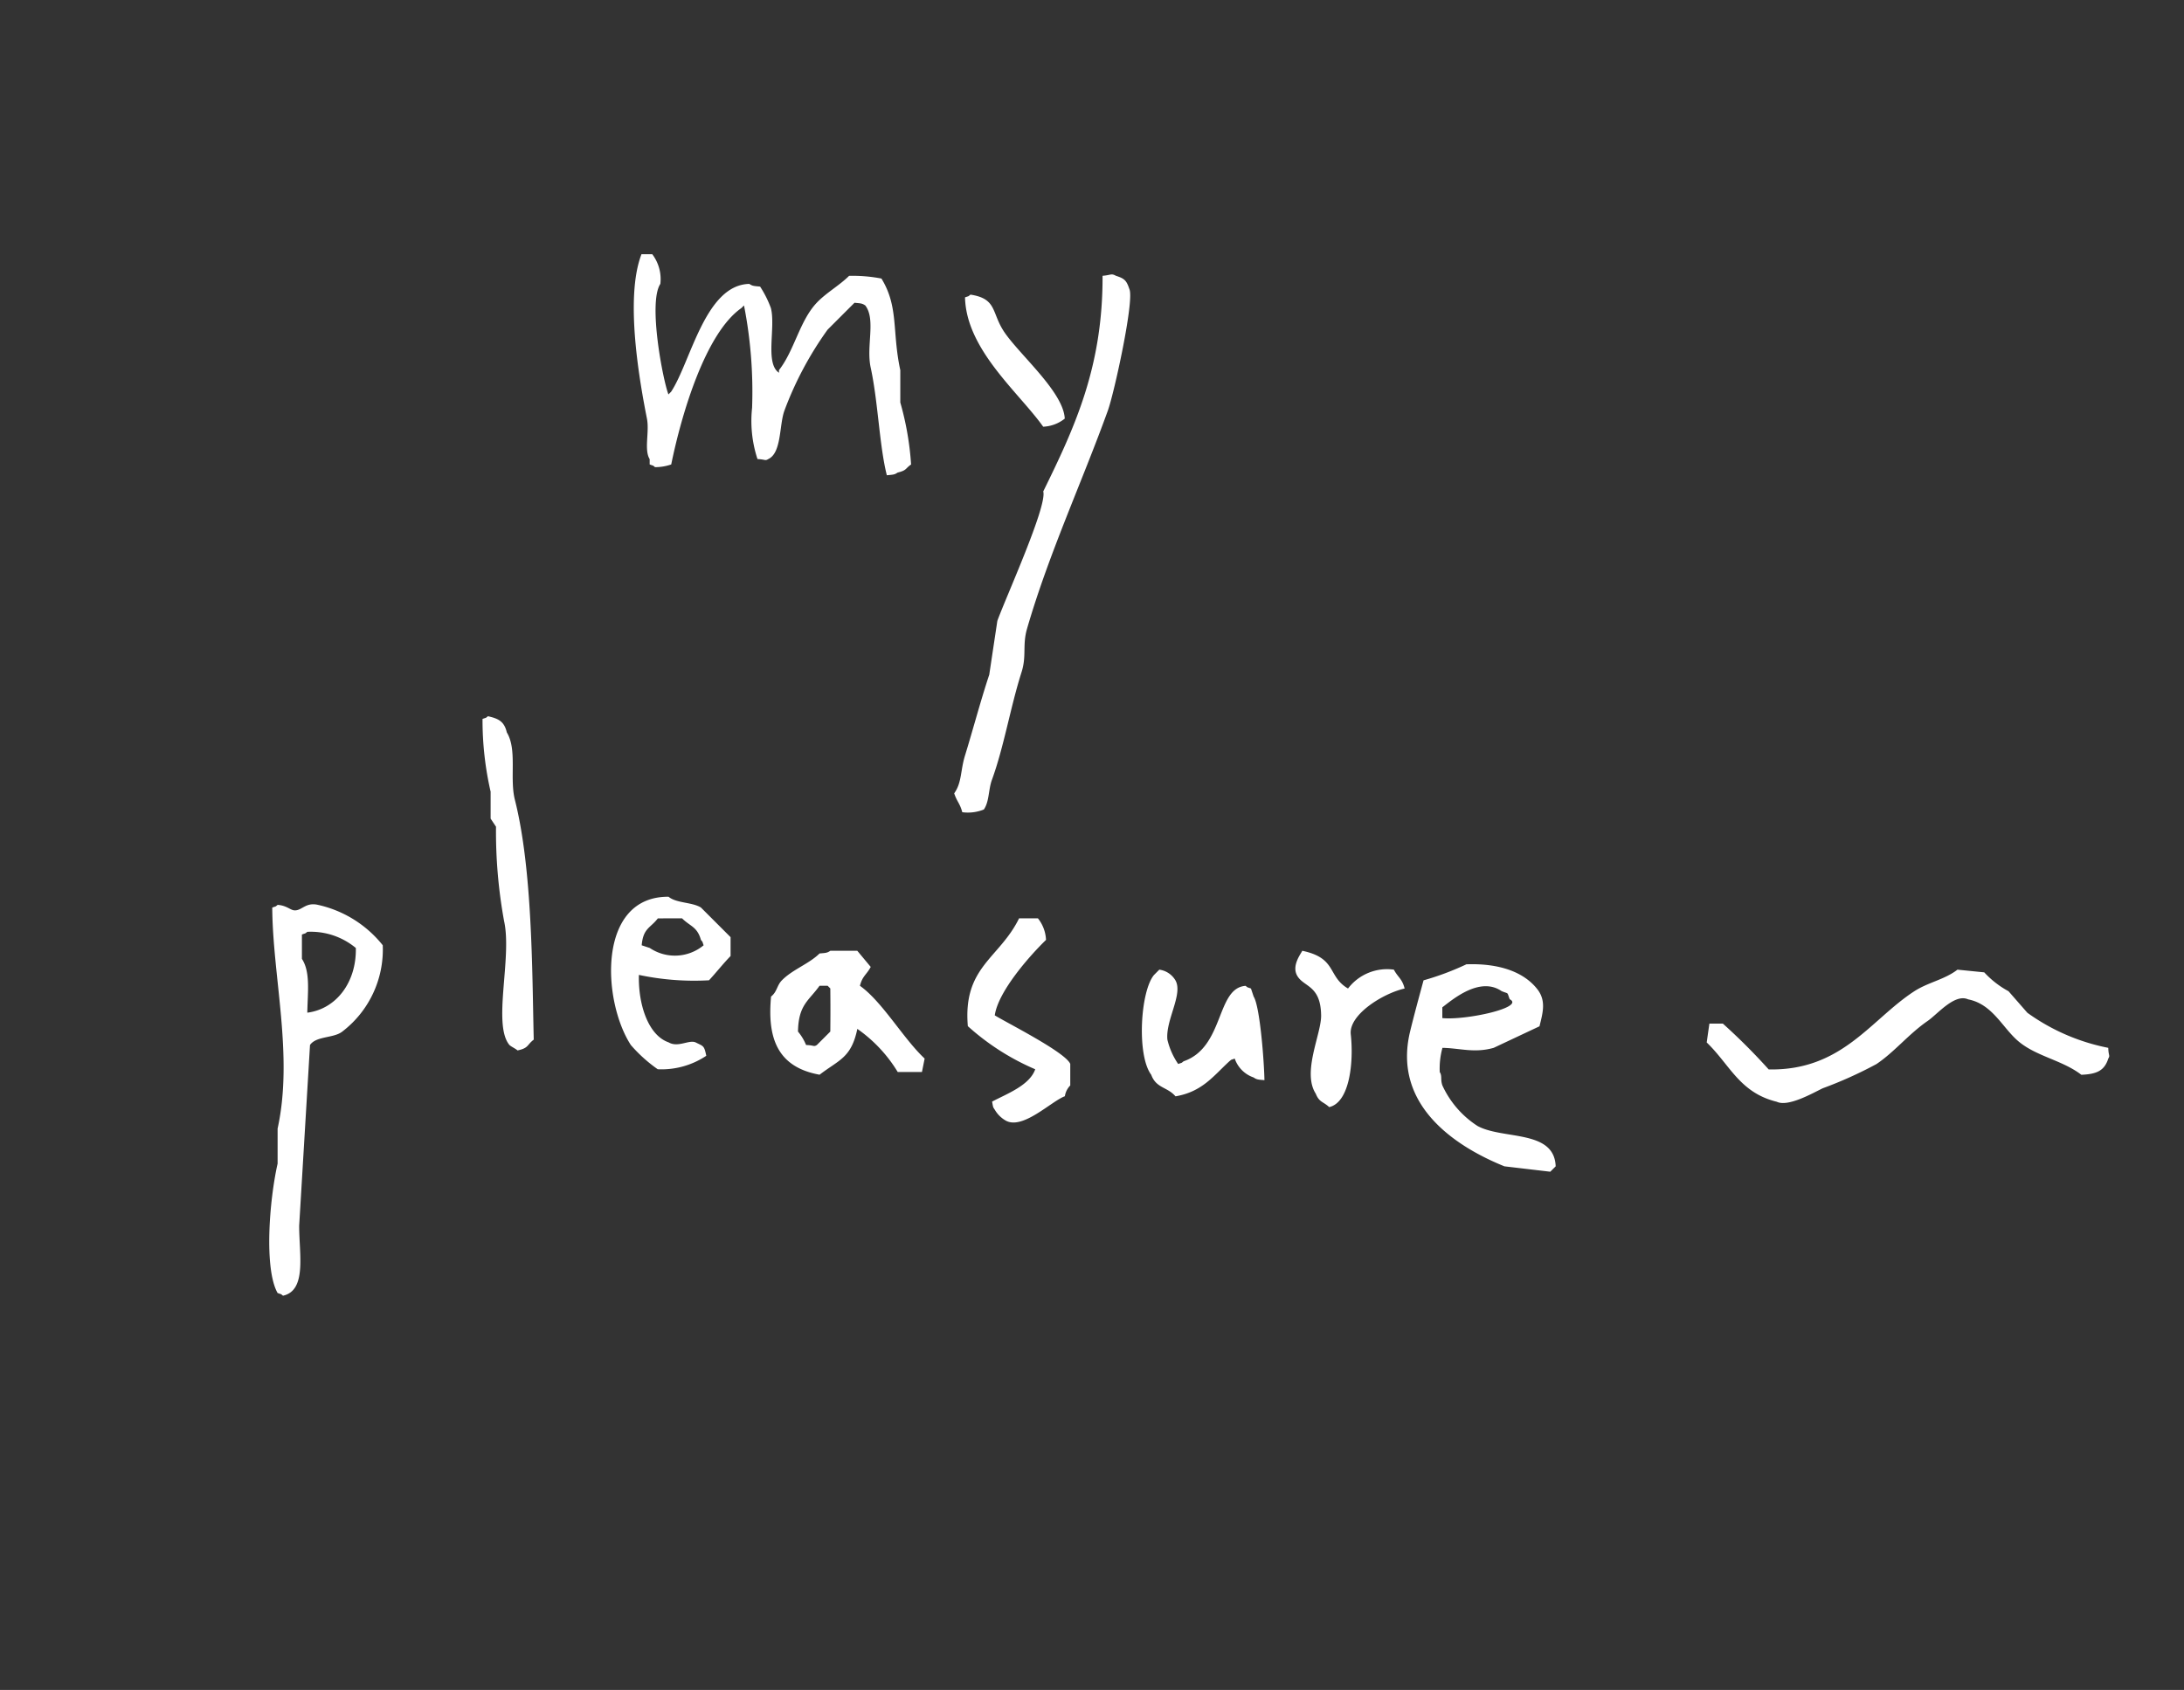 <svg xmlns="http://www.w3.org/2000/svg" xmlns:xlink="http://www.w3.org/1999/xlink" width="146" height="113" viewBox="0 0 146 113">
  <rect x="0" y="0" width="146" height="113" fill="#333333" stroke="none"/>
  <defs>
    <style>
      .cls-1 {
        fill: none;
      }

      .cls-2 {
        clip-path: url(#clip-path);
      }

      .cls-3 {
        fill: #fff;
        fill-rule: evenodd;
      }
    </style>
    <clipPath id="clip-path">
      <rect id="Rectangle_146" data-name="Rectangle 146" class="cls-1" width="123" height="69.639"/>
    </clipPath>
  </defs>
  <g id="Group_292" data-name="Group 292" transform="translate(-49 -1041)">
    <g id="Group_270" data-name="Group 270" transform="translate(67 1058)">
      <g id="Group_248" data-name="Group 248" class="cls-2" transform="translate(0 0)">
        <path id="Path_171" data-name="Path 171" class="cls-3" d="M32.042,0h.721a2.749,2.749,0,0,1,.54,1.983c-.832,1.256.177,6.459.541,7.39l.18-.181c1.317-2,2.272-7.144,5.227-7.209.213.145.3.14.721.18A7.123,7.123,0,0,1,40.693,3.6c.332,1.289-.41,3.695.54,4.325V7.75c1.033-1.319,1.377-3.291,2.524-4.505.624-.662,1.516-1.155,2.163-1.8a10.12,10.12,0,0,1,2.163.18c1.166,1.9.7,3.539,1.261,6.128V9.913a19.784,19.784,0,0,1,.721,4.145c-.414.29-.272.386-.9.541-.213.145-.3.139-.721.18-.5-1.969-.584-4.921-1.081-7.209-.309-1.425.359-3.21-.36-4.145-.213-.145-.3-.14-.721-.18l-1.8,1.8a22.95,22.95,0,0,0-2.883,5.407c-.358.971-.18,2.826-1.081,3.244-.22.134-.179.025-.721,0a8.164,8.164,0,0,1-.361-3.424,30,30,0,0,0-.54-6.849l-.18.18c-2.378,1.659-3.979,7-4.686,10.453a3.3,3.3,0,0,1-1.081.181c-.184-.145-.049-.064-.36-.181V13.7c-.386-.622-.008-1.817-.181-2.7C31.948,8.661,30.9,2.948,32.042,0m30.82,1.442c.576-.046.575-.179.9,0,.587.187.706.322.9.9.332.761-1.019,6.94-1.442,8.11-1.734,4.8-3.962,9.6-5.407,14.6-.312,1.078-.02,1.816-.361,2.884-.741,2.323-1.186,5.033-1.983,7.209-.239.654-.173,1.461-.54,1.983a2.849,2.849,0,0,1-1.442.181c-.154-.591-.361-.712-.54-1.262.518-.72.413-1.529.721-2.523.512-1.656,1.065-3.743,1.622-5.407q.27-1.8.541-3.6C56.375,23,59.182,16.826,58.9,15.86c2.1-4.278,3.988-8.322,3.965-14.418M54.03,2.7c1.727.261,1.426,1.136,2.163,2.343.923,1.513,4.056,4.1,4.145,5.948a2.48,2.48,0,0,1-1.442.541C57.27,9.24,53.753,6.391,53.67,2.884c.316-.114.175-.035.36-.18" transform="translate(-7.159 0)"/>
        <path id="Path_172" data-name="Path 172" class="cls-3" d="M14.617,39.964c.706.158,1.094.351,1.262,1.081.709,1.159.175,3.057.54,4.505,1.176,4.658,1.152,11.414,1.261,16.041-.472.361-.327.56-1.081.721-.139-.123-.4-.237-.54-.36-1.149-1.363.186-5.824-.361-8.291a33.262,33.262,0,0,1-.54-6.308l-.36-.541v-1.8a21.39,21.39,0,0,1-.541-4.866c.316-.114.175-.035.36-.18m10.093,17.3c-.052,1.926.6,4.022,1.983,4.505.631.37,1.35-.182,1.8,0,.529.266.581.2.721.9a5.389,5.389,0,0,1-3.244.9,9.836,9.836,0,0,1-1.8-1.622c-1.927-2.978-2.249-9.944,2.523-9.913.523.439,1.557.35,2.163.72l1.983,1.983V56c-.5.513-.958,1.1-1.442,1.622a17.758,17.758,0,0,1-4.686-.36M.559,52.58c.56.031.839.328,1.081.361.528.071.761-.563,1.622-.361a7.663,7.663,0,0,1,4.325,2.7,6.9,6.9,0,0,1-2.7,5.768c-.577.459-1.741.288-2.163.9Q2.362,67.989,2,74.028c-.009,1.853.53,4.333-1.081,4.685-.184-.145-.049-.064-.361-.18-.907-1.594-.563-6.164,0-8.651V67.539C1.627,62.657.224,57.374.2,52.76c.316-.114.175-.035.36-.18m27.035.9c.538.537,1.016.556,1.262,1.442.145.185.066.044.18.36a3.011,3.011,0,0,1-3.6.18l-.54-.18c.1-1.149.573-1.141,1.081-1.8Zm22.529,0h1.261a2.483,2.483,0,0,1,.541,1.442c-1.024.99-3.2,3.423-3.425,5.046.9.546,4.71,2.464,5.046,3.244v1.442a1.29,1.29,0,0,0-.36.721c-.91.333-2.827,2.279-3.965,1.622a1.979,1.979,0,0,1-.721-.721c-.135-.193-.108-.171-.18-.541.948-.508,2.506-1.075,2.884-2.163A16.262,16.262,0,0,1,46.7,60.69c-.338-3.974,2.105-4.513,3.425-7.209m-47.942,2.7V54.562c.311-.116.176-.036.36-.18a4.71,4.71,0,0,1,3.245,1.081c.047,2.291-1.309,4.078-3.245,4.325.029-1.431.211-2.722-.36-3.6m35.325-.541h1.8l.9,1.081c-.284.535-.554.6-.721,1.262,1.51,1.077,2.888,3.519,4.325,4.866q-.089.451-.18.9H42.013a9.529,9.529,0,0,0-2.7-2.884c-.406,1.949-1.229,2.067-2.524,3.064-2.9-.522-3.492-2.562-3.244-5.227.4-.305.384-.736.721-1.081.709-.727,1.8-1.091,2.523-1.8.42-.035.509-.035.721-.18m31.541,0c2.347.491,1.672,1.71,3.064,2.524a3.284,3.284,0,0,1,3.064-1.262c.284.535.554.6.72,1.262-1.483.339-3.746,1.769-3.6,3.064.2,1.812-.054,4.544-1.442,4.866-.4-.376-.665-.309-.9-.9-.926-1.436.375-3.99.36-5.227-.025-2.076-1.2-1.879-1.622-2.7-.326-.646.228-1.367.361-1.622m10.994.9c2.131-.073,3.773.49,4.685,1.622.653.789.4,1.621.18,2.523l-3.064,1.442c-1.312.366-2.234.02-3.424,0a5.2,5.2,0,0,0-.18,1.622c.171.245.035.512.18.9a6.4,6.4,0,0,0,2.343,2.7c1.7.931,5.135.226,5.227,2.7l-.361.36-3.064-.36c-2.925-1.18-7.543-3.9-6.308-9.012.254-1.054.636-2.449.9-3.425a18.347,18.347,0,0,0,2.884-1.081M66.524,64.3c-.42-.036-.509-.035-.721-.18a2.03,2.03,0,0,1-1.261-1.262c-.316.114-.175.035-.36.181-1.073.986-1.814,2.039-3.6,2.343-.544-.638-1.292-.533-1.622-1.442-.974-1.29-.734-5.55.18-6.668l.36-.361a1.482,1.482,0,0,1,1.081.721c.518.925-.679,2.673-.54,3.965a4.854,4.854,0,0,0,.72,1.622c.316-.114.175-.035.361-.18,2.743-.948,2.163-4.9,4.145-5.046.184.145.049.063.36.18q.09.27.18.54c.424.672.7,4.356.721,5.588m46.319-7.39,1.8.181a6.224,6.224,0,0,0,1.622,1.261l1.261,1.442a13.8,13.8,0,0,0,5.407,2.344c.014.548.137.495,0,.72-.259.815-.779,1.039-1.8,1.081-1.314-1.011-3.126-1.242-4.326-2.343-1-.915-1.666-2.391-3.244-2.7-.9-.406-2.039.985-2.7,1.442-1.275.877-2.206,2.064-3.424,2.884a27.749,27.749,0,0,1-3.6,1.622c-.682.333-2.31,1.264-3.064.9-2.49-.609-3.133-2.475-4.686-3.965q.089-.631.18-1.261h.9a40.925,40.925,0,0,1,3.064,3.064c4.908.094,6.806-3.324,9.732-5.227.924-.6,2.023-.777,2.884-1.442M37.326,57.987l.18.18c.012,1.291.011,1.592,0,2.884l-.9.9c-.226.136-.172.013-.72,0a3.362,3.362,0,0,0-.541-.9c.032-1.806.731-2.06,1.442-3.064Zm41.093,1.442c.665-.5,2.5-2.092,3.965-1.081.509.209.339.023.54.54,1.057.554-2.966,1.423-4.505,1.262Z" transform="translate(0 -9.074)"/>
      </g>
    </g>
    <rect id="Rectangle_172" data-name="Rectangle 172" class="cls-1" width="146" height="113" transform="translate(49 1041)"/>
  </g>
</svg>
